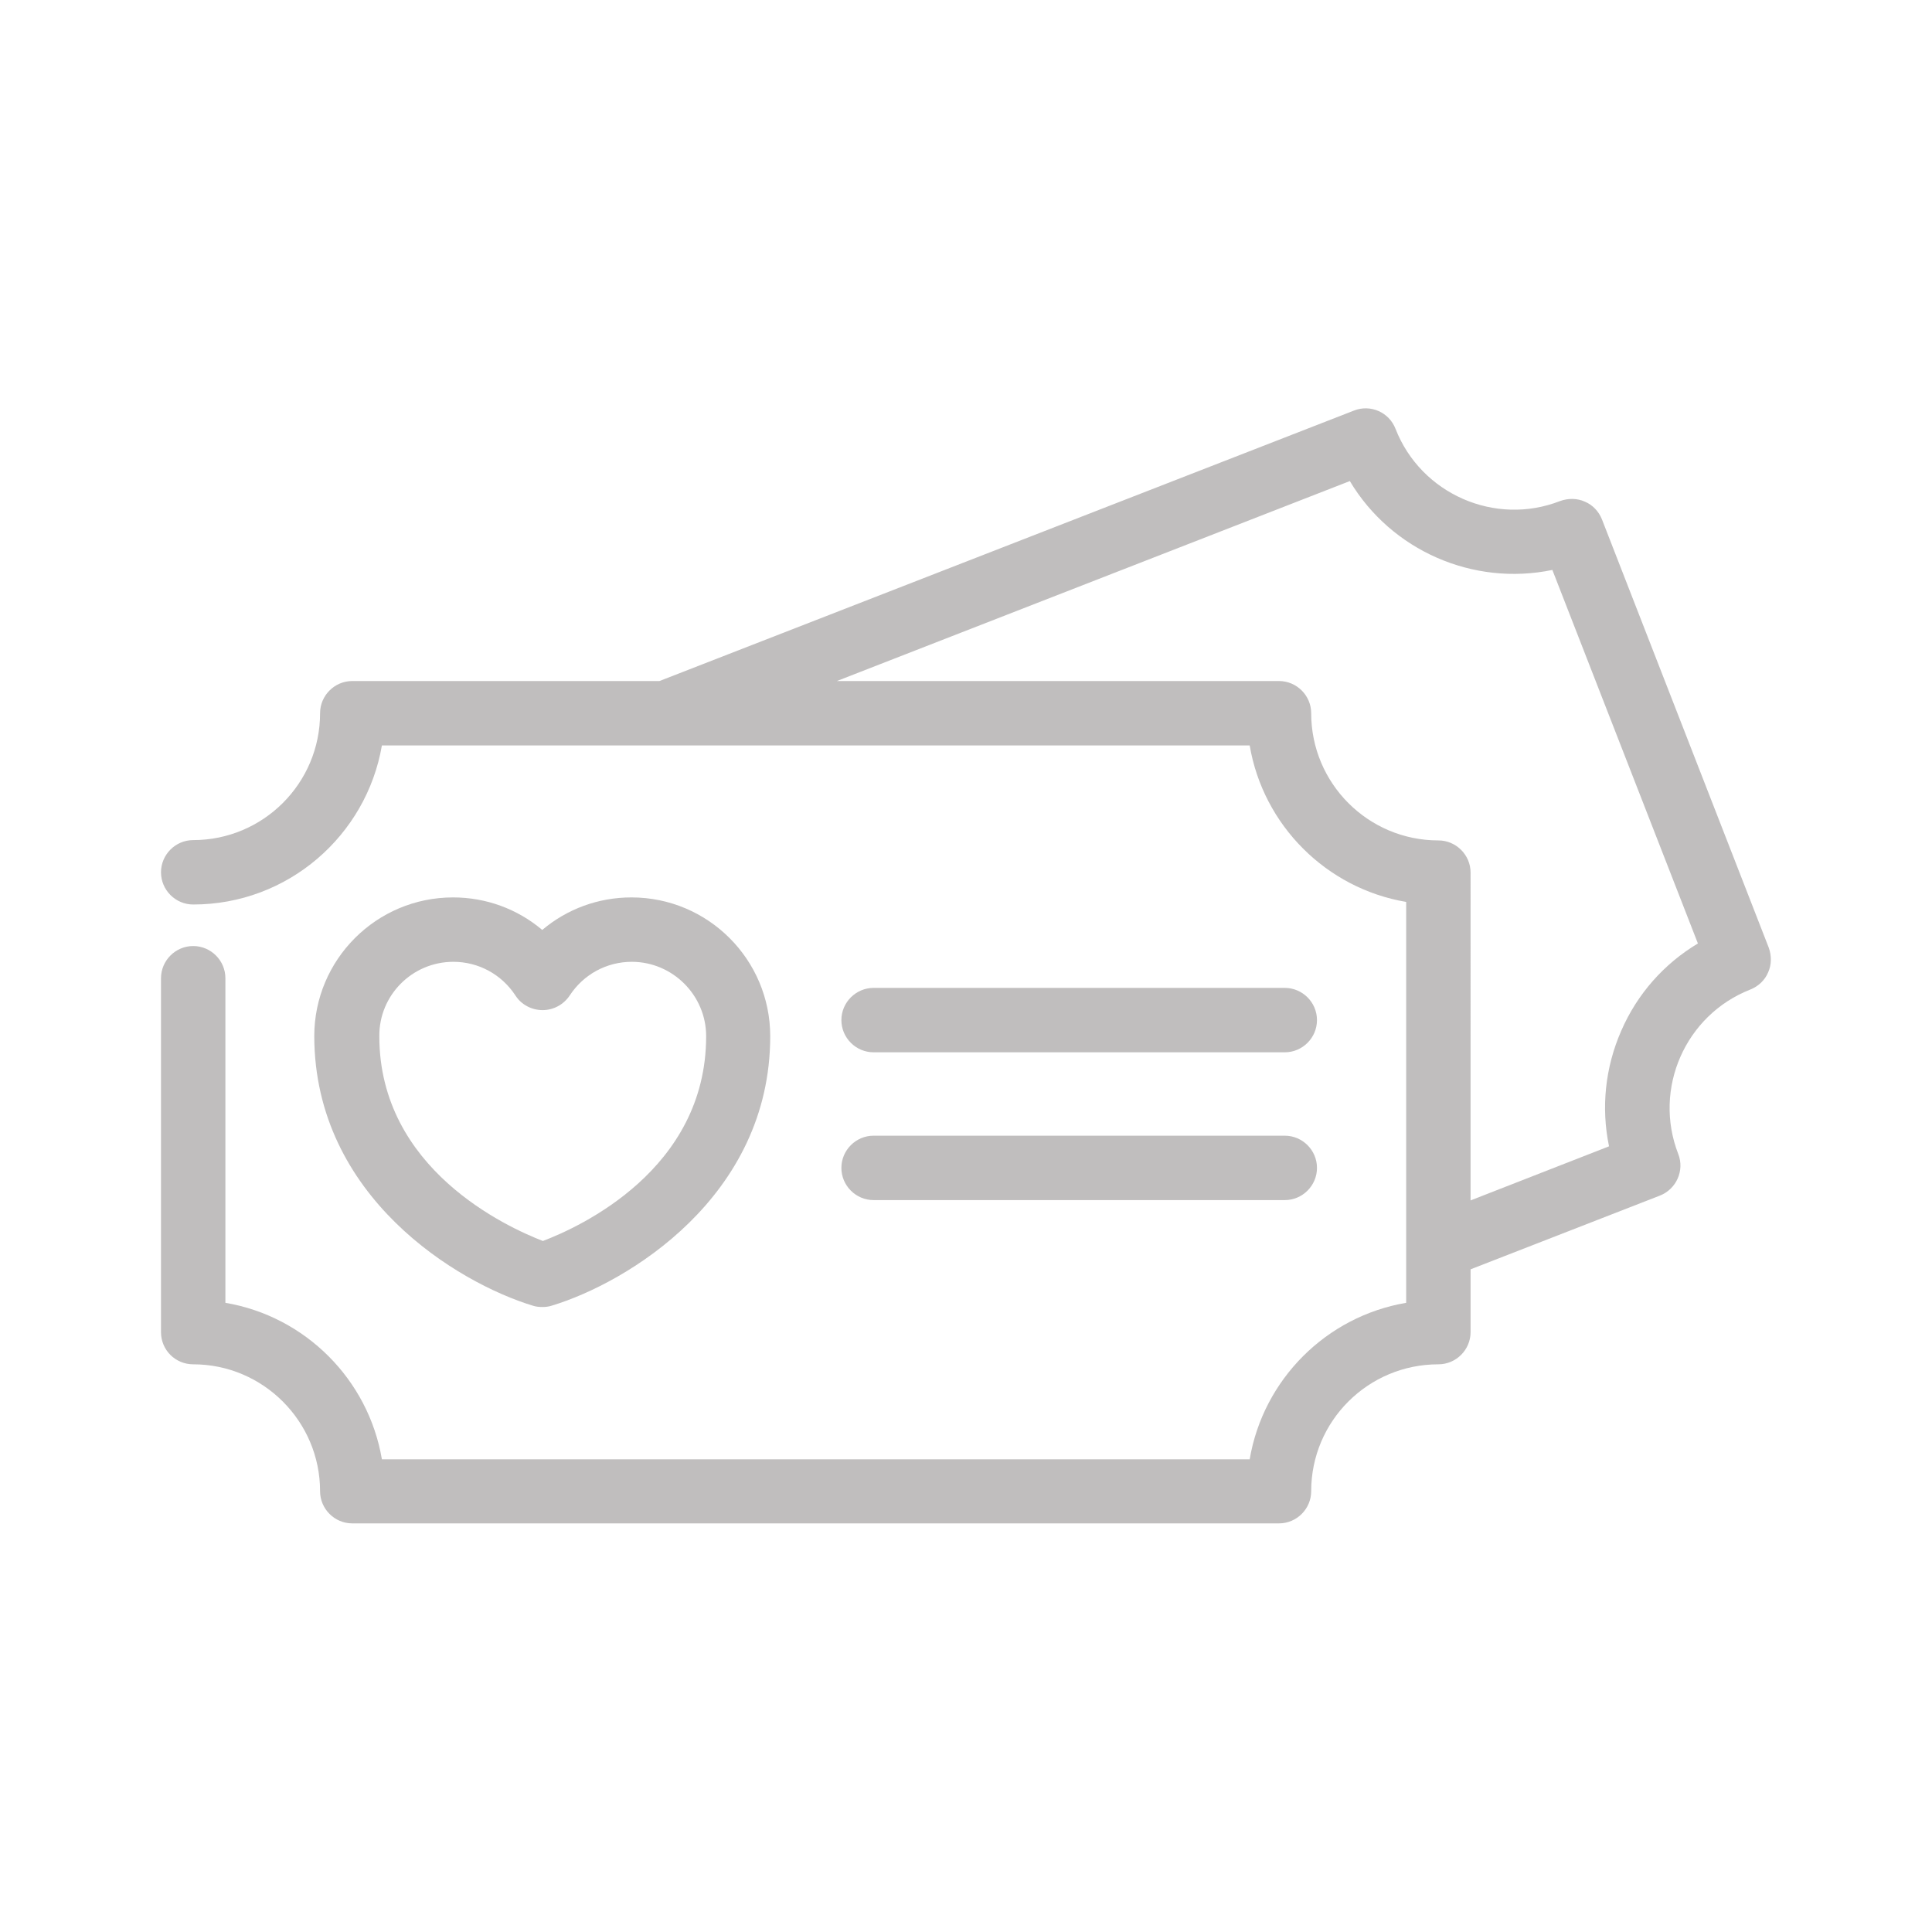 <?xml version="1.0" ?><svg id="Layer_1" style="enable-background:new 0 0 60 60;" version="1.1" viewBox="0 0 60 60" xml:space="preserve" xmlns="http://www.w3.org/2000/svg" xmlns:xlink="http://www.w3.org/1999/xlink"><path d="M6,42.37c2.17,0,3.94,1.77,3.94,3.94c0,0.55,0.45,1,1,1h28.78c0.55,0,1-0.45,1-1c0-2.18,1.77-3.94,3.95-3.94  c0.55,0,1-0.45,1-1v-1.95l5.88-2.29c0.51-0.2,0.77-0.78,0.57-1.29c-0.79-2.03,0.22-4.32,2.24-5.11c0.25-0.1,0.45-0.29,0.55-0.53  c0.11-0.24,0.11-0.52,0.02-0.77l-5.18-13.3c-0.1-0.25-0.29-0.45-0.53-0.55c-0.24-0.11-0.52-0.11-0.77-0.02  c-2.02,0.79-4.32-0.22-5.11-2.24c-0.2-0.52-0.78-0.77-1.29-0.57l-21.57,8.4h-9.54c-0.55,0-1,0.45-1,1c0,2.18-1.77,3.94-3.94,3.94  c-0.55,0-1,0.45-1,1s0.45,1,1,1c2.94,0,5.38-2.14,5.86-4.94h26.95c0.42,2.48,2.38,4.44,4.86,4.86v12.45  c-2.48,0.42-4.44,2.38-4.86,4.86H11.86c-0.42-2.48-2.38-4.44-4.86-4.86V30.38c0-0.55-0.45-1-1-1s-1,0.45-1,1v10.99  C5,41.93,5.45,42.37,6,42.37z M40.72,22.15c0-0.55-0.45-1-1-1H25.99l15.93-6.21c1.29,2.16,3.83,3.27,6.29,2.76l4.52,11.6  c-1.05,0.63-1.88,1.56-2.38,2.71c-0.5,1.14-0.63,2.39-0.38,3.59l-4.3,1.68V27.1c0-0.55-0.45-1-1-1  C42.49,26.1,40.72,24.33,40.72,22.15z"
fill="#c0bebe"/><path d="M16.55,40.55c0.09,0.03,0.19,0.04,0.29,0.04s0.2-0.01,0.29-0.04c2.35-0.71,6.79-3.38,6.79-8.37c0-2.38-1.93-4.31-4.31-4.31  c-1.03,0-2,0.36-2.77,1.01c-0.77-0.65-1.74-1.01-2.77-1.01c-2.38,0-4.31,1.93-4.31,4.31C9.77,37.17,14.21,39.84,16.55,40.55z   M14.08,29.87c0.78,0,1.5,0.39,1.93,1.05c0.18,0.28,0.5,0.45,0.84,0.45s0.65-0.17,0.84-0.45c0.43-0.66,1.15-1.05,1.93-1.05  c1.27,0,2.31,1.04,2.31,2.31c0,4.15-3.94,5.93-5.07,6.36c-1.11-0.43-5.08-2.23-5.08-6.36C11.77,30.91,12.8,29.87,14.08,29.87z"
fill="#c0bebe"/><path d="M27.13,32.68H39.9c0.55,0,1-0.45,1-1s-0.45-1-1-1H27.13c-0.55,0-1,0.45-1,1S26.58,32.68,27.13,32.68z"
fill="#c0bebe"/><path d="M27.13,37.27H39.9c0.55,0,1-0.45,1-1s-0.45-1-1-1H27.13c-0.55,0-1,0.45-1,1S26.58,37.27,27.13,37.27z"
fill="#c0bebe"/></svg>